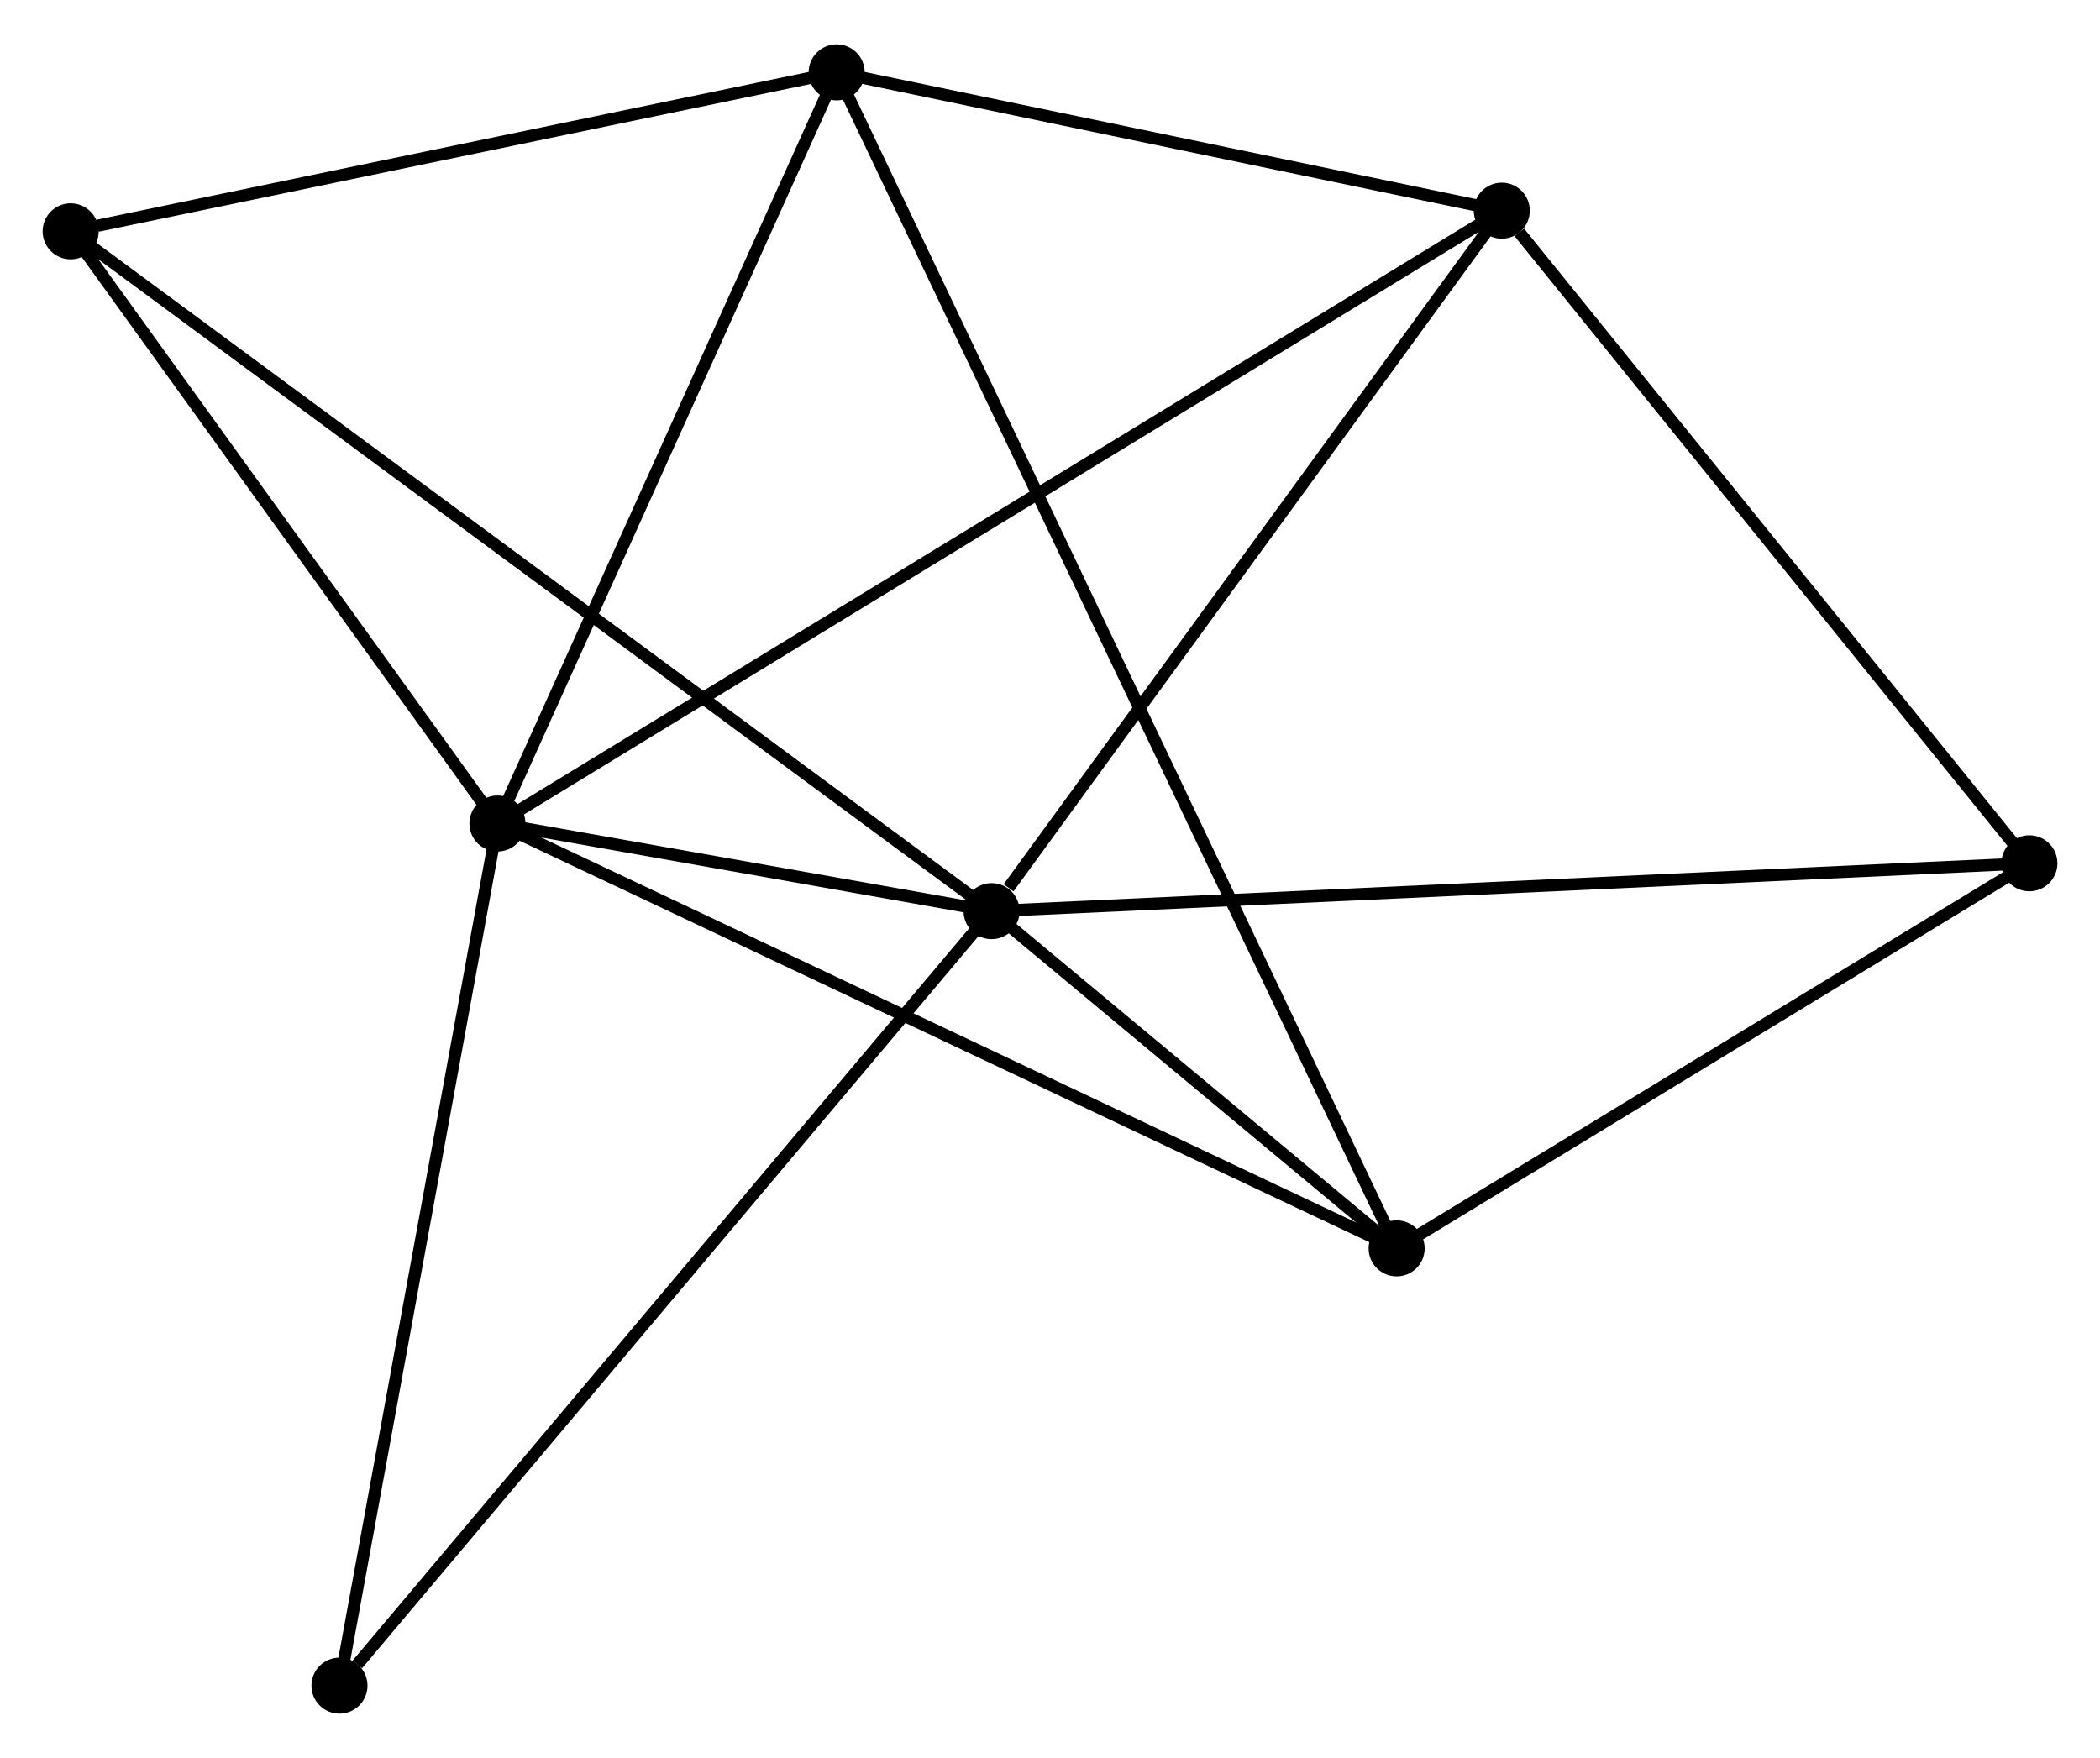 <?xml version="1.0" encoding="UTF-8" standalone="no"?>
<!DOCTYPE svg PUBLIC "-//W3C//DTD SVG 1.1//EN"
 "http://www.w3.org/Graphics/SVG/1.1/DTD/svg11.dtd">
<!-- Generated by graphviz version 2.36.0 (20140111.2315)
 -->
<!-- Title: %3 Pages: 1 -->
<svg width="172pt" height="144pt"
 viewBox="0.00 0.00 172.37 144.03" xmlns="http://www.w3.org/2000/svg" xmlns:xlink="http://www.w3.org/1999/xlink">
<g id="graph0" class="graph" transform="scale(1 1) rotate(0) translate(4 140.029)">
<title>%3</title>
<!-- 0 -->
<g id="node1" class="node"><title>0</title>
<ellipse fill="black" stroke="black" cx="77.389" cy="-65.376" rx="1.8" ry="1.8"/>
</g>
<!-- 1 -->
<g id="node2" class="node"><title>1</title>
<ellipse fill="black" stroke="black" cx="36.83" cy="-72.57" rx="1.8" ry="1.8"/>
</g>
<!-- 0&#45;&#45;1 -->
<g id="edge1" class="edge"><title>0&#45;&#45;1</title>
<path fill="none" stroke="black" d="M75.209,-65.763C68.1,-67.024 45.665,-71.003 38.828,-72.215"/>
</g>
<!-- 3 -->
<g id="node3" class="node"><title>3</title>
<ellipse fill="black" stroke="black" cx="110.637" cy="-37.695" rx="1.8" ry="1.8"/>
</g>
<!-- 0&#45;&#45;3 -->
<g id="edge2" class="edge"><title>0&#45;&#45;3</title>
<path fill="none" stroke="black" d="M78.818,-64.187C84.287,-59.634 103.856,-43.342 109.251,-38.85"/>
</g>
<!-- 4 -->
<g id="node4" class="node"><title>4</title>
<ellipse fill="black" stroke="black" cx="119.267" cy="-122.877" rx="1.8" ry="1.8"/>
</g>
<!-- 0&#45;&#45;4 -->
<g id="edge3" class="edge"><title>0&#45;&#45;4</title>
<path fill="none" stroke="black" d="M78.783,-67.29C85.254,-76.175 112.311,-113.326 118.152,-121.346"/>
</g>
<!-- 5 -->
<g id="node5" class="node"><title>5</title>
<ellipse fill="black" stroke="black" cx="162.574" cy="-69.305" rx="1.8" ry="1.8"/>
</g>
<!-- 0&#45;&#45;5 -->
<g id="edge4" class="edge"><title>0&#45;&#45;5</title>
<path fill="none" stroke="black" d="M79.495,-65.474C91.281,-66.017 148.95,-68.677 160.542,-69.212"/>
</g>
<!-- 6 -->
<g id="node6" class="node"><title>6</title>
<ellipse fill="black" stroke="black" cx="1.8" cy="-121.182" rx="1.8" ry="1.8"/>
</g>
<!-- 0&#45;&#45;6 -->
<g id="edge5" class="edge"><title>0&#45;&#45;6</title>
<path fill="none" stroke="black" d="M75.811,-66.542C65.973,-73.805 13.182,-112.779 3.37,-120.022"/>
</g>
<!-- 7 -->
<g id="node7" class="node"><title>7</title>
<ellipse fill="black" stroke="black" cx="23.864" cy="-1.8" rx="1.8" ry="1.8"/>
</g>
<!-- 0&#45;&#45;7 -->
<g id="edge6" class="edge"><title>0&#45;&#45;7</title>
<path fill="none" stroke="black" d="M76.066,-63.805C68.725,-55.085 33.053,-12.714 25.337,-3.55"/>
</g>
<!-- 1&#45;&#45;3 -->
<g id="edge8" class="edge"><title>1&#45;&#45;3</title>
<path fill="none" stroke="black" d="M38.655,-71.707C48.866,-66.883 98.832,-43.273 108.877,-38.527"/>
</g>
<!-- 1&#45;&#45;4 -->
<g id="edge9" class="edge"><title>1&#45;&#45;4</title>
<path fill="none" stroke="black" d="M38.552,-73.62C49.28,-80.167 106.854,-115.302 117.554,-121.832"/>
</g>
<!-- 1&#45;&#45;6 -->
<g id="edge10" class="edge"><title>1&#45;&#45;6</title>
<path fill="none" stroke="black" d="M35.665,-74.187C30.346,-81.567 8.407,-112.012 3.006,-119.508"/>
</g>
<!-- 1&#45;&#45;7 -->
<g id="edge11" class="edge"><title>1&#45;&#45;7</title>
<path fill="none" stroke="black" d="M36.456,-70.528C34.563,-60.194 26.053,-13.751 24.215,-3.716"/>
</g>
<!-- 2 -->
<g id="node8" class="node"><title>2</title>
<ellipse fill="black" stroke="black" cx="64.675" cy="-134.229" rx="1.8" ry="1.8"/>
</g>
<!-- 1&#45;&#45;2 -->
<g id="edge7" class="edge"><title>1&#45;&#45;2</title>
<path fill="none" stroke="black" d="M37.633,-74.348C41.7,-83.352 59.973,-123.816 63.921,-132.56"/>
</g>
<!-- 3&#45;&#45;5 -->
<g id="edge15" class="edge"><title>3&#45;&#45;5</title>
<path fill="none" stroke="black" d="M112.365,-38.747C120.251,-43.546 152.778,-63.343 160.786,-68.218"/>
</g>
<!-- 4&#45;&#45;5 -->
<g id="edge16" class="edge"><title>4&#45;&#45;5</title>
<path fill="none" stroke="black" d="M120.708,-121.095C127.4,-112.816 155.381,-78.204 161.421,-70.731"/>
</g>
<!-- 2&#45;&#45;3 -->
<g id="edge12" class="edge"><title>2&#45;&#45;3</title>
<path fill="none" stroke="black" d="M65.473,-132.554C71.052,-120.837 104.167,-51.285 109.818,-39.417"/>
</g>
<!-- 2&#45;&#45;4 -->
<g id="edge13" class="edge"><title>2&#45;&#45;4</title>
<path fill="none" stroke="black" d="M66.492,-133.852C74.78,-132.128 108.97,-125.018 117.388,-123.268"/>
</g>
<!-- 2&#45;&#45;6 -->
<g id="edge14" class="edge"><title>2&#45;&#45;6</title>
<path fill="none" stroke="black" d="M62.861,-133.853C53.841,-131.981 13.856,-123.683 4.001,-121.638"/>
</g>
</g>
</svg>
